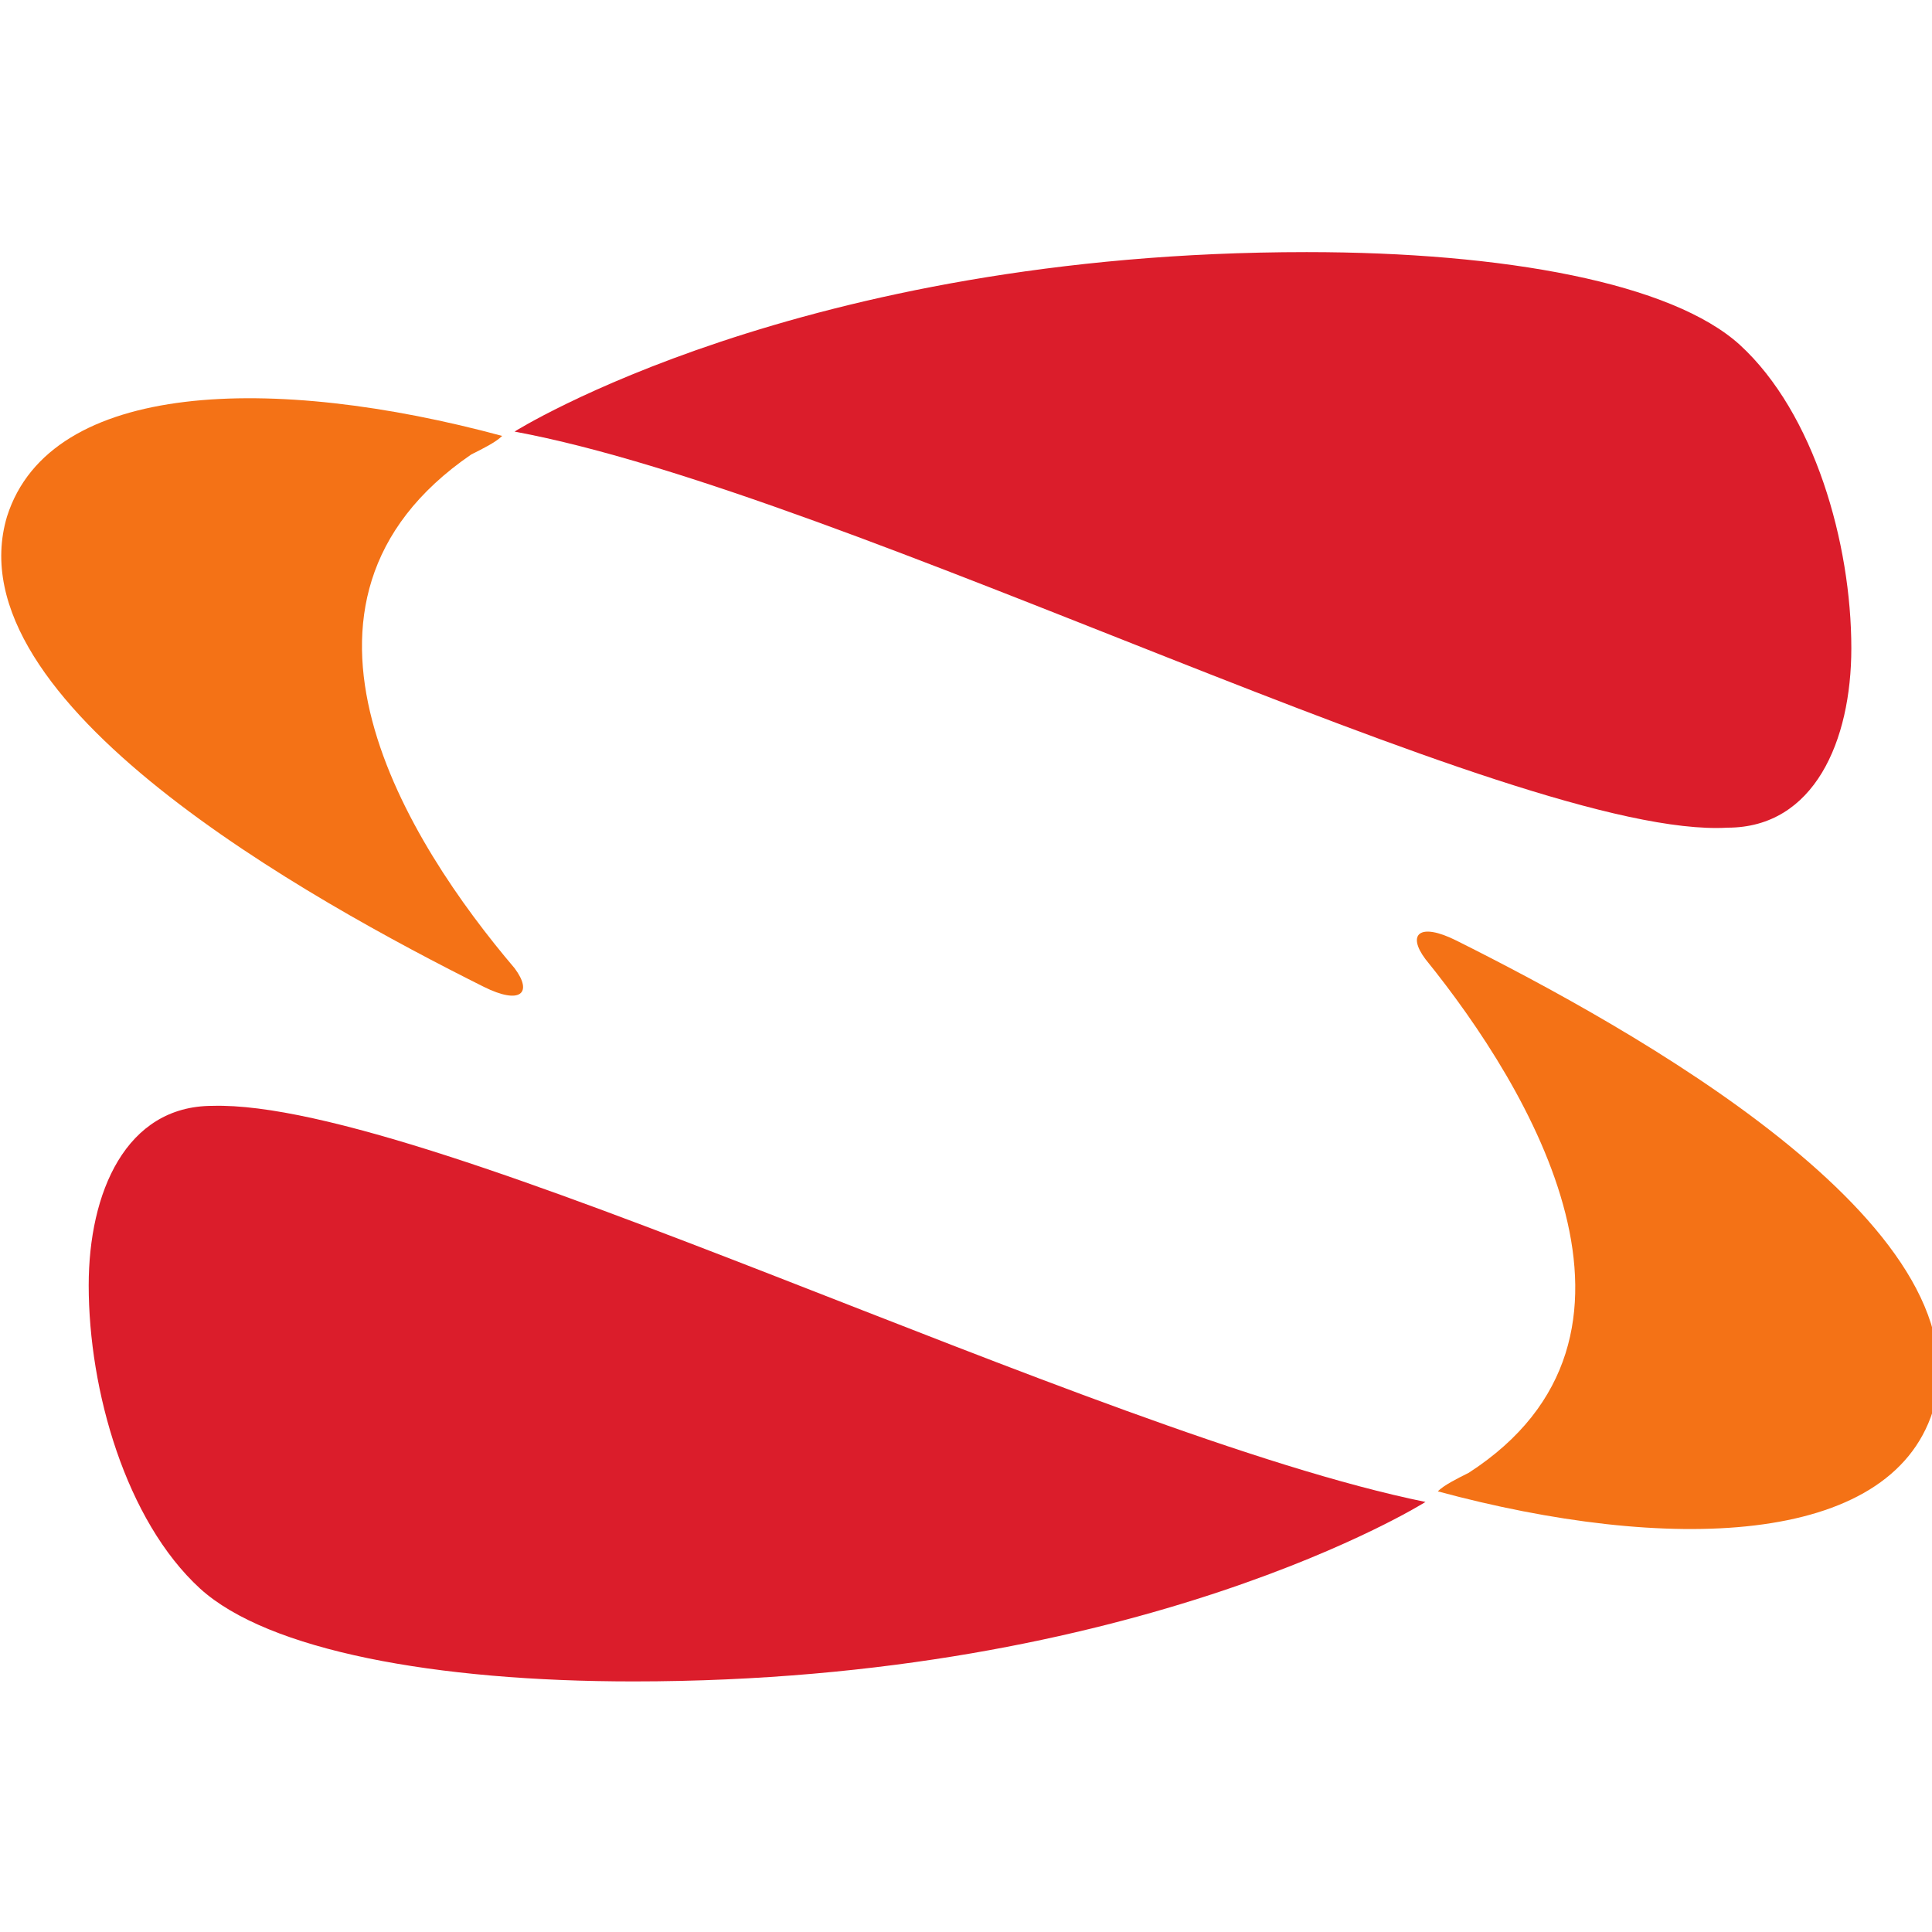 <?xml version="1.0" encoding="utf-8"?>
<!-- Generator: Adobe Illustrator 25.2.0, SVG Export Plug-In . SVG Version: 6.00 Build 0)  -->
<svg version="1.1"
	 id="svg4136" xmlns:cc="http://creativecommons.org/ns#" xmlns:dc="http://purl.org/dc/elements/1.1/" xmlns:inkscape="http://www.inkscape.org/namespaces/inkscape" xmlns:rdf="http://www.w3.org/1999/02/22-rdf-syntax-ns#" xmlns:sodipodi="http://sodipodi.sourceforge.net/DTD/sodipodi-0.dtd" xmlns:svg="http://www.w3.org/2000/svg"
	 xmlns="http://www.w3.org/2000/svg" xmlns:xlink="http://www.w3.org/1999/xlink" x="0px" y="0px" viewBox="0 0 75 75"
	 style="enable-background:new 0 0 75 75;" xml:space="preserve" width="50px" height="50px">
<style type="text/css">
	.ss-st0{clip-path:url(#SVGID_2_);}
	.ss-st1{fill:#F47216;}
	.ss-st2{fill:#DB1D2B;}
</style>
<sodipodi:namedview  bordercolor="#666666" borderopacity="1" fit-margin-bottom="3" fit-margin-left="3" fit-margin-right="3" fit-margin-top="3" gridtolerance="10" guidetolerance="10" id="namedview4138" inkscape:current-layer="g4144" inkscape:cx="207.33846" inkscape:cy="-16.792468" inkscape:pageopacity="0" inkscape:pageshadow="2" inkscape:window-height="1018" inkscape:window-maximized="1" inkscape:window-width="1920" inkscape:window-x="-8" inkscape:window-y="-8" inkscape:zoom="1" objecttolerance="10" pagecolor="#ffffff" showgrid="false">
	</sodipodi:namedview>
<g id="g4144" transform="matrix(1.25,0,0,-1.25,-175.338,418.512)" inkscape:groupmode="layer" inkscape:label="sopra-steria-overview">
	<g id="g9060" transform="matrix(1.922,0,0,1.922,-538.897,216.321)">
		<g>
			<g>
				<defs>
					<rect id="SVGID_1_" x="-1565.3" y="-2069.8" width="3566.3" height="5002.7"/>
				</defs>
				<clipPath id="SVGID_2_">
					<use xlink:href="#SVGID_1_"  style="overflow:visible;"/>
				</clipPath>
				<g id="g9062" class="ss-st0">
					<g id="g9298">
						<g id="g9068" transform="translate(463.697,39.651)">
							<path id="path9070" inkscape:connector-curvature="0" class="ss-st1" d="M-86.6-1.8c-0.2-0.1-0.4-0.2-0.5-0.3h-0.1h0.1
								c3.7-1,7.3-0.9,8,1.3c0.9,3-4.9,6.2-7.7,7.6c-0.6,0.3-0.8,0.1-0.5-0.3C-85.6,4.4-83.2,0.4-86.6-1.8"/>
						</g>
						<g id="g9118" transform="translate(463.098,39.28)">
							<path id="path9120" inkscape:connector-curvature="0" class="ss-st2" d="M-86.7-1.9c0,0-4.6-2.9-12.8-2.9c-3.2,0-5.9,0.5-7,1.5
								c-1.2,1.1-1.8,3.2-1.8,4.9c0,1.5,0.6,2.9,2,2.9C-102.8,4.6-92.1-0.8-86.7-1.9"/>
						</g>
						<g id="g9122" transform="translate(448.079,55.705)">
							<path id="path9124" inkscape:connector-curvature="0" class="ss-st1" d="M-87.1-1.4c0.2,0.1,0.4,0.2,0.5,0.3h0.1h-0.1
								c-3.7,1-7.3,0.9-8-1.3c-0.9-3,4.9-6.2,7.7-7.6c0.6-0.3,0.8-0.1,0.5,0.3C-88.1-7.7-90.6-3.8-87.1-1.4"/>
						</g>
						<g id="g9126" transform="translate(448.679,56.075)">
							<path id="path9128" inkscape:connector-curvature="0" class="ss-st2" d="M-87-1.4c0,0,4.6,2.9,12.8,2.9c3.2,0,5.9-0.5,7-1.5
								c1.2-1.1,1.8-3.2,1.8-4.9c0-1.5-0.6-2.9-2-2.9C-70.8-8-81.6-2.4-87-1.4"/>
						</g>
					</g>
				</g>
			</g>
		</g>
	</g>
</g>
</svg>
